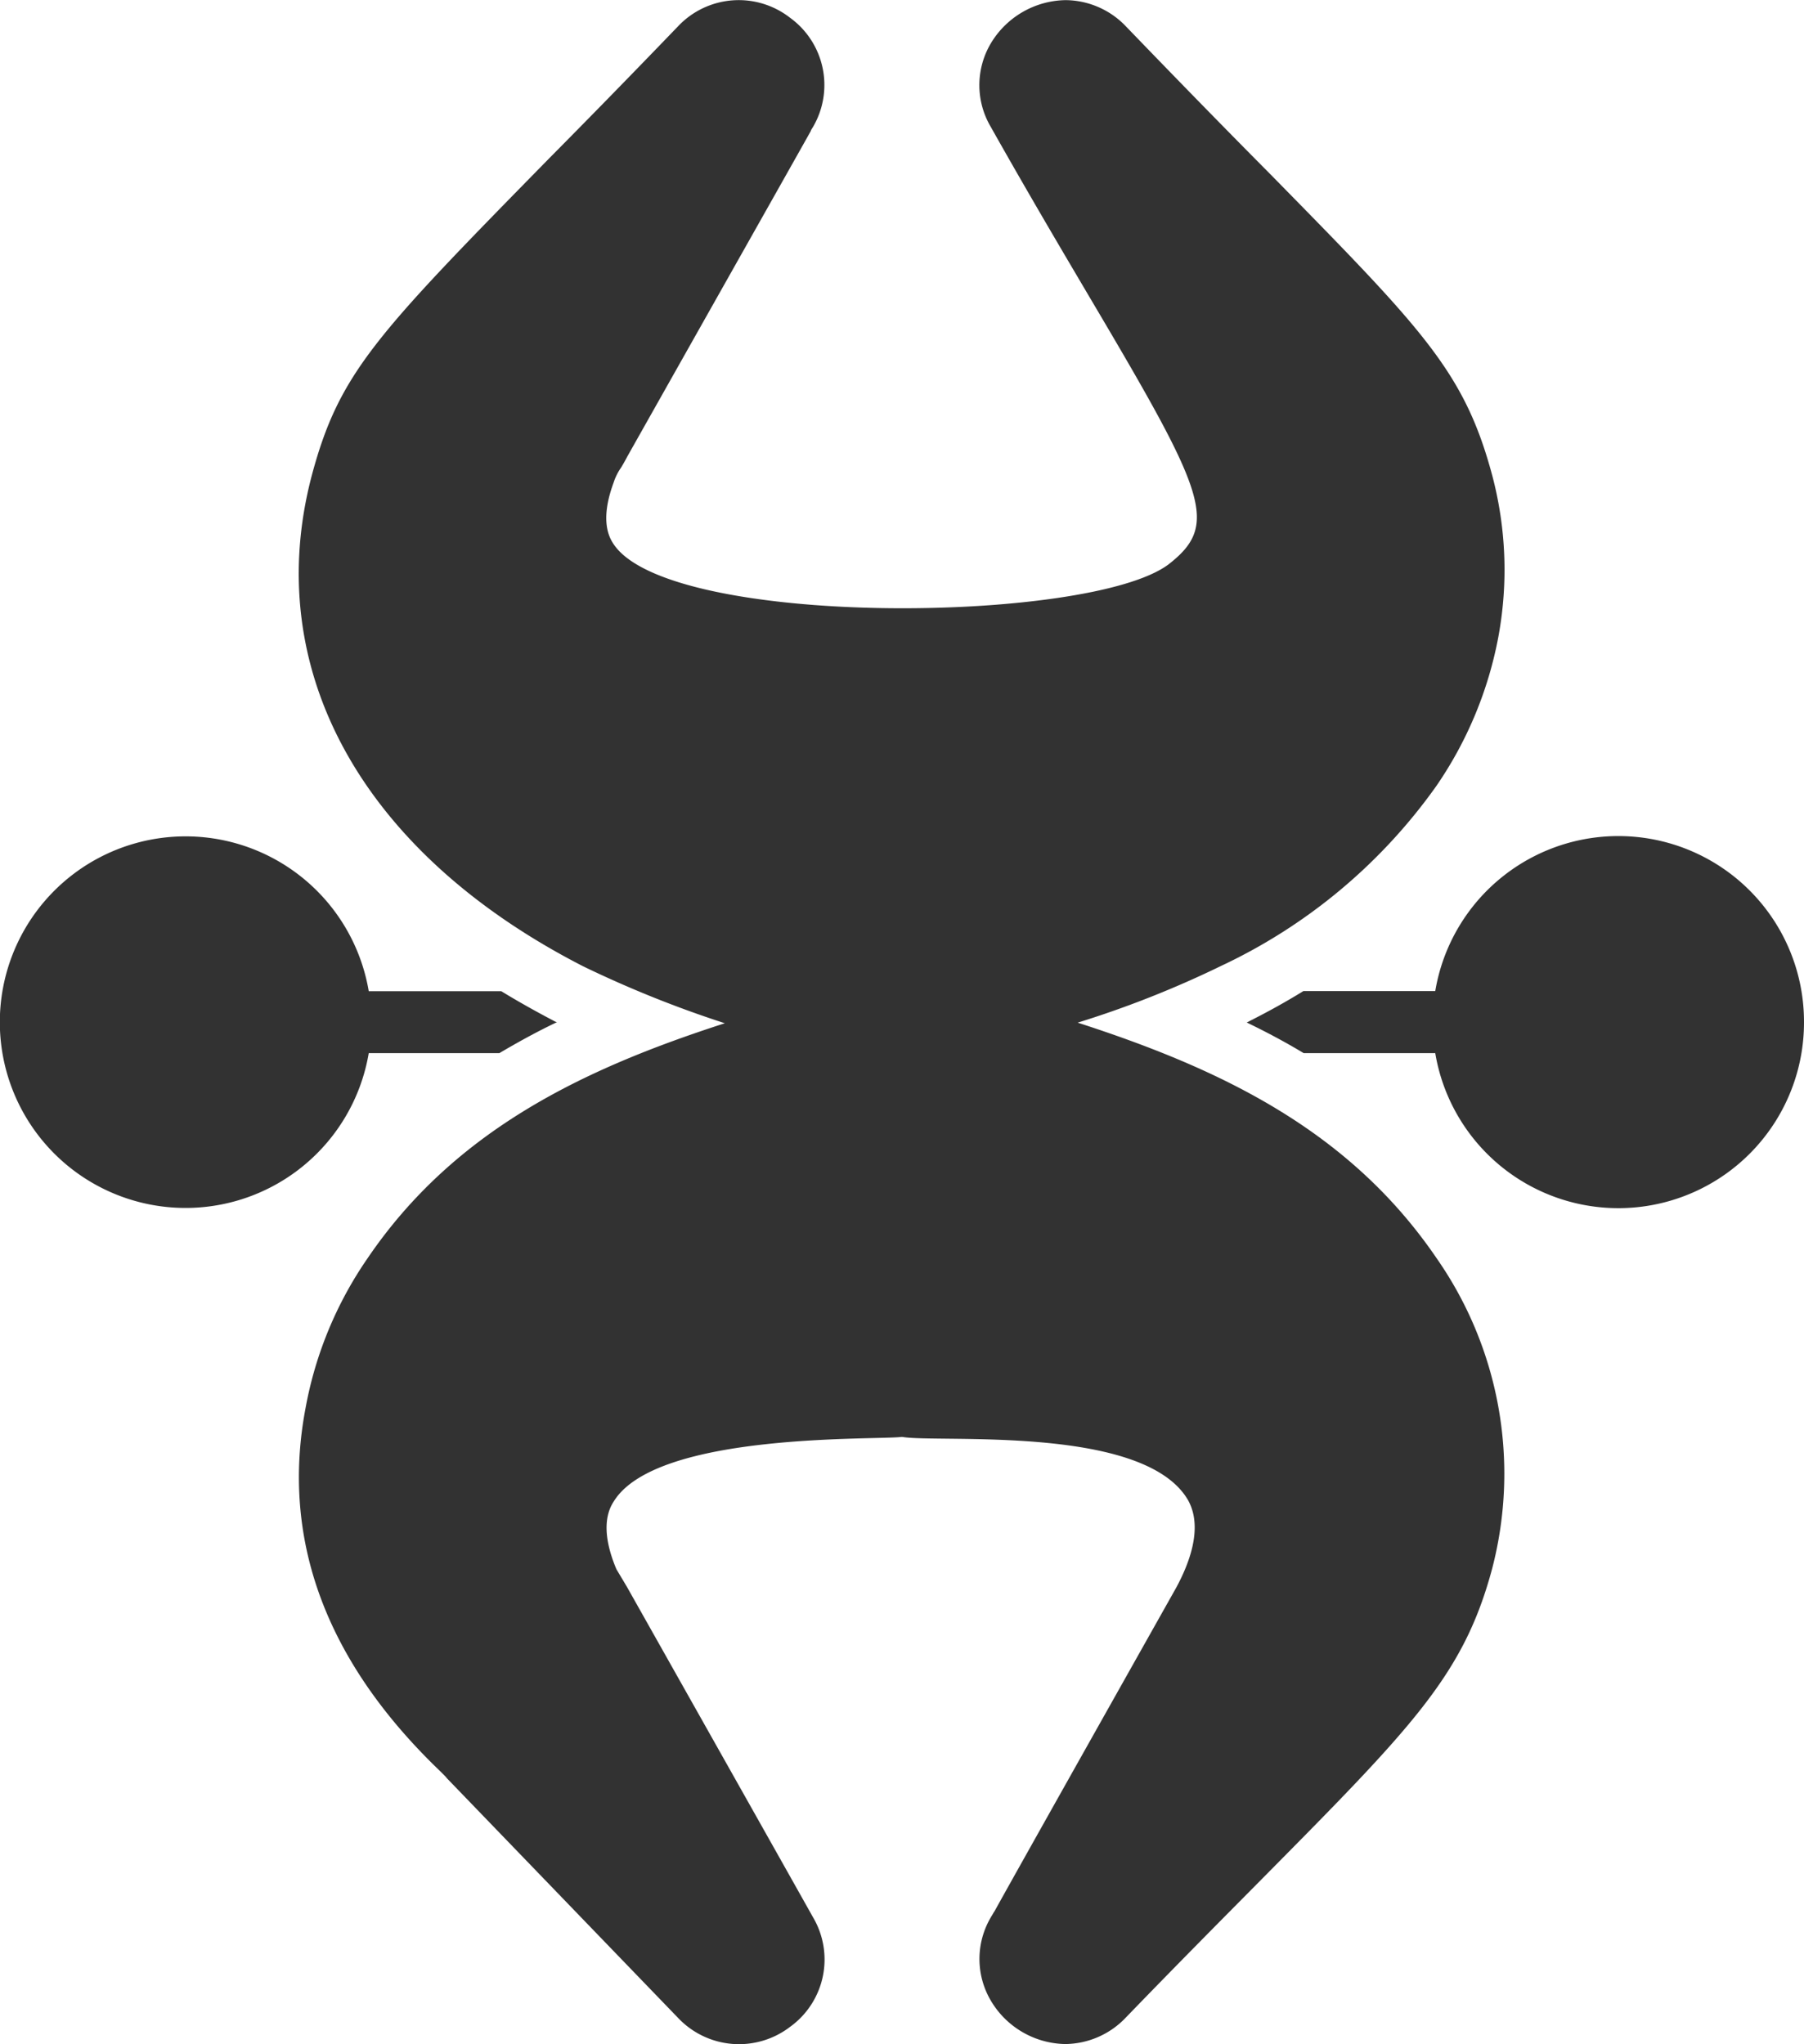 <svg xmlns="http://www.w3.org/2000/svg" width="66.487" height="75.318" viewBox="0 0 66.487 75.318">
  <g id="ancient-symbol" transform="translate(-4.865 -0.995)">
    <path id="Path_424" data-name="Path 424" d="M56.448,47.354A13.876,13.876,0,0,1,58.5,58.787c-1.05,3.925-2.921,5.819-8.5,11.456-1.4,1.415-3.058,3.081-5.009,5.1a3.116,3.116,0,0,1-2.225.97,3.247,3.247,0,0,1-2.75-1.609,3.018,3.018,0,0,1,.011-3.069.253.253,0,0,1,.034-.057l.08-.137.011-.011c.422-.764,1.848-3.309,6.709-11.947.73-1.358.867-2.465.411-3.241-1.657-2.761-9.177-2.068-10.52-2.3-.011.011-.011,0-.011,0-.972.121-8.988-.177-10.6,2.351-.148.228-.593.924.08,2.522l.388.65c6.047,10.726,6.858,12.175,6.858,12.175a3.059,3.059,0,0,1-.844,4.039,3.091,3.091,0,0,1-4.13-.331l-8.466-8.774a1.027,1.027,0,0,1-.1-.114l-.217-.217c-4.21-4.039-5.865-8.546-4.941-13.384a14.182,14.182,0,0,1,2.282-5.5c3.218-4.735,7.976-6.983,13.167-8.66a40.783,40.783,0,0,1-5.226-2.1c-8.147-4.176-11.878-10.931-10-18.074,1.016-3.8,2.351-5.169,8.786-11.73,1.335-1.346,2.887-2.932,4.712-4.827a3.076,3.076,0,0,1,4.131-.319,3.059,3.059,0,0,1,.844,4.028l-.057.091a.193.193,0,0,0-.023.057c-.331.593-1.826,3.241-6.766,12-.057.114-.137.251-.217.388a2.055,2.055,0,0,0-.285.571c-.536,1.449-.125,2.065,0,2.259,2.065,3.1,17.514,2.939,20.447.753,1.883-1.46,1.4-2.579-2.8-9.676-1.084-1.837-2.316-3.914-3.743-6.447A3.018,3.018,0,0,1,40.017,2.6a3.269,3.269,0,0,1,2.761-1.6,3.1,3.1,0,0,1,2.214.958c2.134,2.214,3.9,4.016,5.374,5.5,5.6,5.705,7.109,7.234,8.135,11.057a13.576,13.576,0,0,1,.228,5.933,14.359,14.359,0,0,1-2.282,5.5,20.292,20.292,0,0,1-7.919,6.629,37.3,37.3,0,0,1-5.306,2.1C48.46,40.371,53.219,42.619,56.448,47.354Z" transform="translate(1.361 0)" fill="#323232"/>
    <path id="Path_425" data-name="Path 425" d="M25.346,34.839c.023,0,.034.011.046.011-.719.342-1.426.73-2.122,1.141H18.455a6.846,6.846,0,1,1,0-2.282h4.884C23.977,34.1,24.65,34.474,25.346,34.839Zm46.006.012a6.842,6.842,0,0,1-13.59,1.141H52.913c-.7-.422-1.392-.787-2.1-1.13a1.059,1.059,0,0,0,.114-.057c.7-.354,1.358-.719,1.974-1.1h4.861a6.842,6.842,0,0,1,13.59,1.141Z" transform="translate(0 3.809)" fill="#323232"/>
  </g>
</svg>
